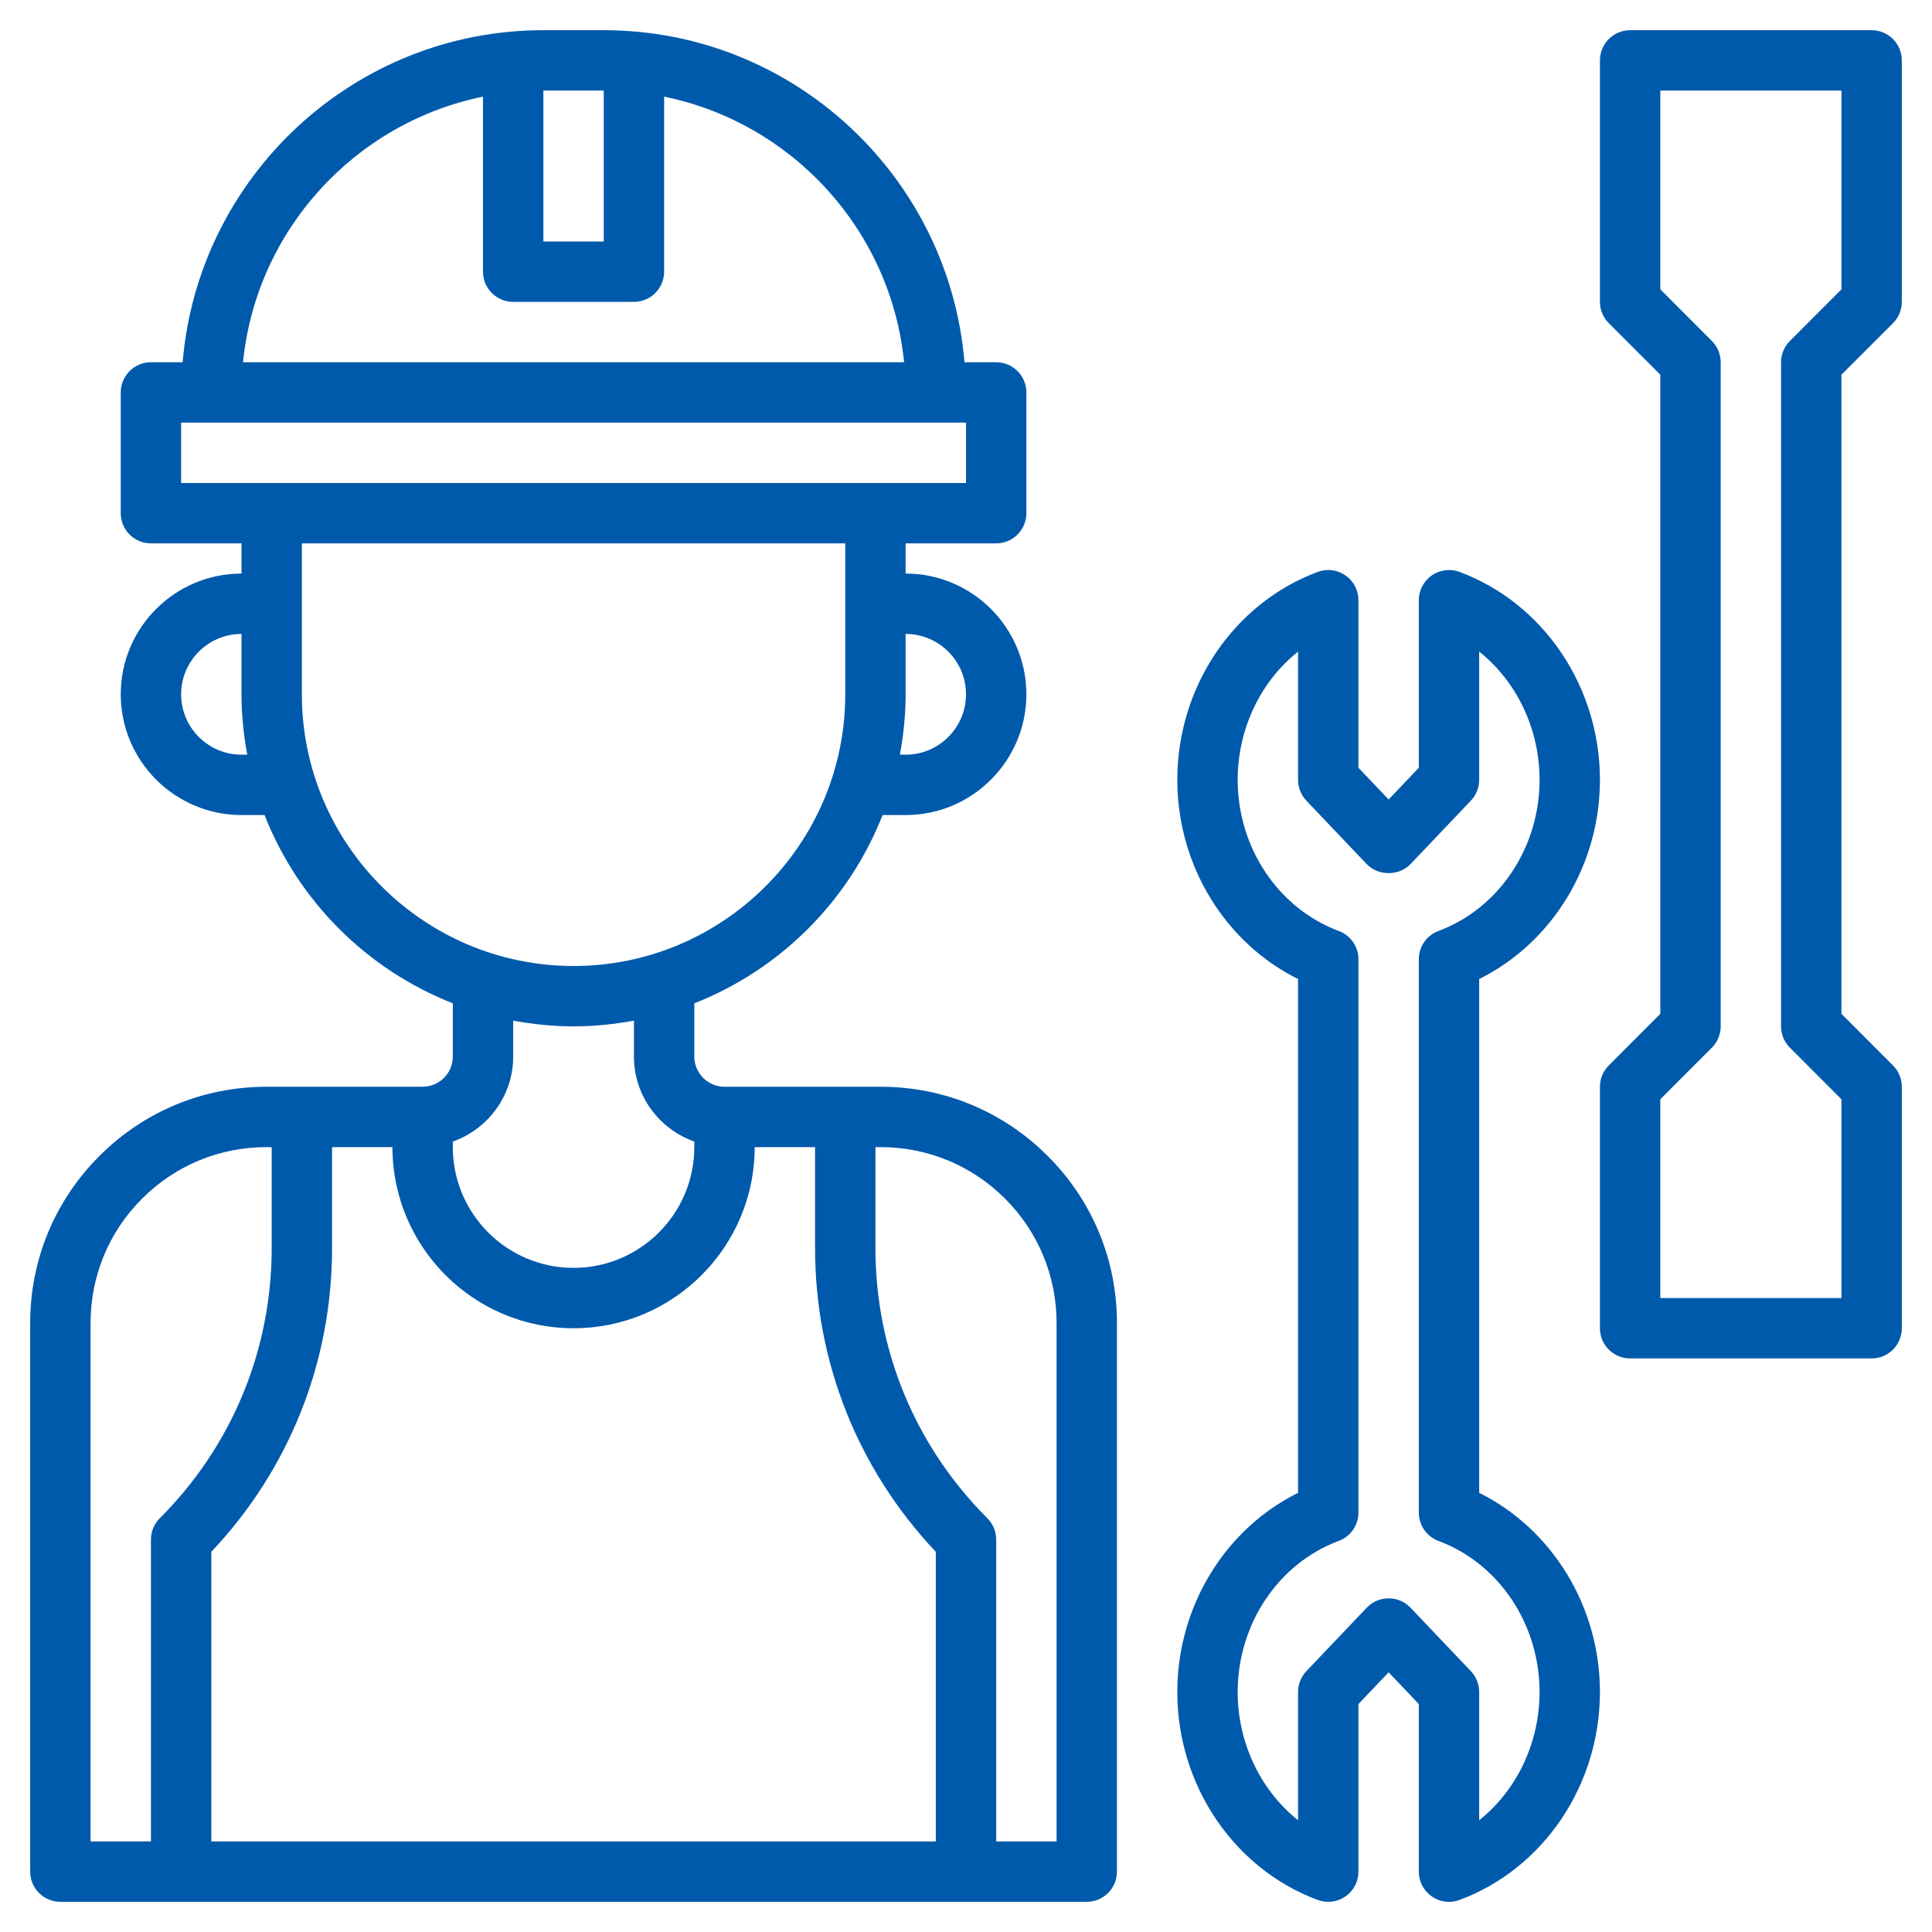 <svg width="48" height="48" viewBox="0 0 48 48" fill="none" xmlns="http://www.w3.org/2000/svg">
<path d="M1.5 47.25H27C27.414 47.25 27.75 46.915 27.75 46.5V32.871C27.75 31.302 27.14 29.828 26.03 28.72C24.921 27.61 23.447 27 21.878 27H18C17.587 27 17.25 26.664 17.25 26.25V24.927C19.387 24.088 21.088 22.387 21.927 20.25H22.5C24.154 20.25 25.5 18.904 25.5 17.25C25.5 15.595 24.154 14.25 22.5 14.25V13.5H24.75C25.164 13.5 25.5 13.164 25.5 12.75V9.75C25.5 9.336 25.164 9 24.75 9H23.962C23.578 4.388 19.709 0.75 15 0.75H13.5C8.791 0.75 4.921 4.388 4.538 9H3.75C3.336 9 3 9.336 3 9.75V12.75C3 13.164 3.336 13.5 3.75 13.5H6V14.25C4.346 14.25 3 15.595 3 17.25C3 18.904 4.346 20.25 6 20.25H6.573C7.412 22.387 9.113 24.088 11.25 24.927V26.25C11.25 26.664 10.913 27 10.5 27H6.622C5.053 27 3.579 27.61 2.47 28.72C1.361 29.828 0.75 31.302 0.75 32.871V46.5C0.75 46.915 1.086 47.25 1.5 47.25ZM24.97 29.78C25.796 30.606 26.25 31.703 26.25 32.871V45.75H24.75V38.25C24.75 38.05 24.671 37.86 24.53 37.72C22.737 35.926 21.75 33.543 21.75 31.007V28.5H21.878C23.046 28.5 24.144 28.954 24.97 29.78ZM24 17.25C24 18.077 23.327 18.75 22.5 18.75H22.357C22.447 18.262 22.5 17.763 22.5 17.25V15.75C23.327 15.75 24 16.423 24 17.25ZM15 2.25V6H13.5V2.25H15ZM12 2.401V6.75C12 7.164 12.336 7.5 12.75 7.5H15.75C16.164 7.5 16.5 7.164 16.5 6.75V2.401C19.68 3.05 22.135 5.716 22.462 9H6.038C6.365 5.716 8.82 3.05 12 2.401ZM4.5 10.5H24V12H4.5V10.5ZM6 18.75C5.173 18.75 4.5 18.077 4.5 17.25C4.5 16.423 5.173 15.75 6 15.75V17.25C6 17.763 6.053 18.262 6.143 18.75H6ZM7.5 17.25V13.5H21V17.25C21 20.971 17.971 24 14.25 24C10.528 24 7.5 20.971 7.5 17.25ZM12.75 26.25V25.357C13.238 25.447 13.737 25.5 14.25 25.5C14.763 25.5 15.262 25.447 15.75 25.357V26.25C15.75 27.227 16.379 28.052 17.25 28.362V28.5C17.25 30.154 15.905 31.5 14.25 31.5C12.595 31.5 11.25 30.154 11.25 28.5V28.362C12.121 28.052 12.75 27.227 12.75 26.25ZM14.25 33C16.732 33 18.75 30.982 18.75 28.5H20.25V31.007C20.25 33.838 21.313 36.505 23.25 38.554V45.75H5.25V38.554C7.187 36.505 8.25 33.838 8.25 31.007V28.5H9.75C9.75 30.982 11.768 33 14.25 33ZM2.25 32.871C2.25 31.703 2.704 30.605 3.53 29.78C4.356 28.954 5.454 28.5 6.622 28.5H6.75V31.007C6.75 33.543 5.763 35.927 3.97 37.72C3.829 37.86 3.75 38.05 3.75 38.25V45.75H2.25V32.871Z" fill="#005AAB"/>
<path d="M29.25 42.037C29.25 44.352 30.652 46.428 32.738 47.204C32.968 47.289 33.226 47.257 33.428 47.117C33.63 46.976 33.75 46.746 33.75 46.501V42.337L34.5 41.548L35.25 42.337V46.501C35.25 46.746 35.37 46.976 35.572 47.116C35.699 47.205 35.849 47.251 36 47.251C36.088 47.251 36.176 47.235 36.262 47.204C38.348 46.428 39.75 44.352 39.75 42.037C39.75 39.913 38.563 37.989 36.75 37.089V24.324C38.563 23.424 39.75 21.499 39.75 19.375C39.75 17.061 38.348 14.985 36.262 14.209C36.031 14.123 35.773 14.156 35.572 14.296C35.37 14.437 35.25 14.667 35.25 14.912V19.075L34.5 19.863L33.75 19.075V14.912C33.75 14.666 33.63 14.437 33.428 14.296C33.226 14.155 32.969 14.122 32.739 14.209C30.652 14.985 29.25 17.061 29.25 19.375C29.25 21.5 30.436 23.424 32.25 24.324V37.089C30.436 37.988 29.25 39.913 29.25 42.037ZM33.262 23.13C31.759 22.57 30.75 21.061 30.75 19.375C30.75 18.1 31.324 16.927 32.25 16.189V19.375C32.25 19.567 32.324 19.753 32.456 19.892L33.956 21.469C34.24 21.767 34.76 21.767 35.043 21.469L36.543 19.892C36.676 19.753 36.75 19.567 36.75 19.375V16.189C37.676 16.928 38.25 18.1 38.25 19.375C38.25 21.061 37.24 22.57 35.738 23.13C35.445 23.238 35.25 23.519 35.25 23.832V37.581C35.25 37.894 35.445 38.174 35.738 38.284C37.24 38.842 38.25 40.351 38.25 42.037C38.25 43.312 37.676 44.485 36.75 45.224V42.037C36.75 41.844 36.676 41.66 36.544 41.52L35.044 39.943C34.902 39.795 34.706 39.71 34.5 39.71C34.294 39.71 34.098 39.794 33.956 39.943L32.456 41.52C32.324 41.66 32.25 41.844 32.25 42.037V45.224C31.324 44.485 30.75 43.312 30.75 42.037C30.75 40.351 31.759 38.842 33.262 38.283C33.555 38.173 33.75 37.894 33.75 37.58V23.832C33.75 23.519 33.555 23.238 33.262 23.13Z" fill="#005AAB"/>
<path d="M46.5 0.75H40.5C40.086 0.75 39.75 1.086 39.75 1.5V7.5C39.75 7.699 39.829 7.89 39.97 8.03L41.25 9.31V25.189L39.97 26.47C39.829 26.61 39.75 26.8 39.75 27V33C39.75 33.415 40.086 33.75 40.5 33.75H46.5C46.914 33.75 47.25 33.415 47.25 33V27C47.25 26.8 47.171 26.61 47.03 26.47L45.75 25.189V9.31L47.03 8.03C47.171 7.89 47.25 7.699 47.25 7.5V1.5C47.25 1.086 46.914 0.75 46.5 0.75ZM45.75 7.189L44.47 8.47C44.329 8.61 44.25 8.801 44.25 9V25.5C44.25 25.7 44.329 25.89 44.47 26.03L45.75 27.311V32.25H41.25V27.311L42.53 26.03C42.671 25.89 42.75 25.7 42.75 25.5V9C42.75 8.801 42.671 8.61 42.53 8.47L41.25 7.189V2.25H45.75V7.189Z" fill="#005AAB"/>
</svg>

